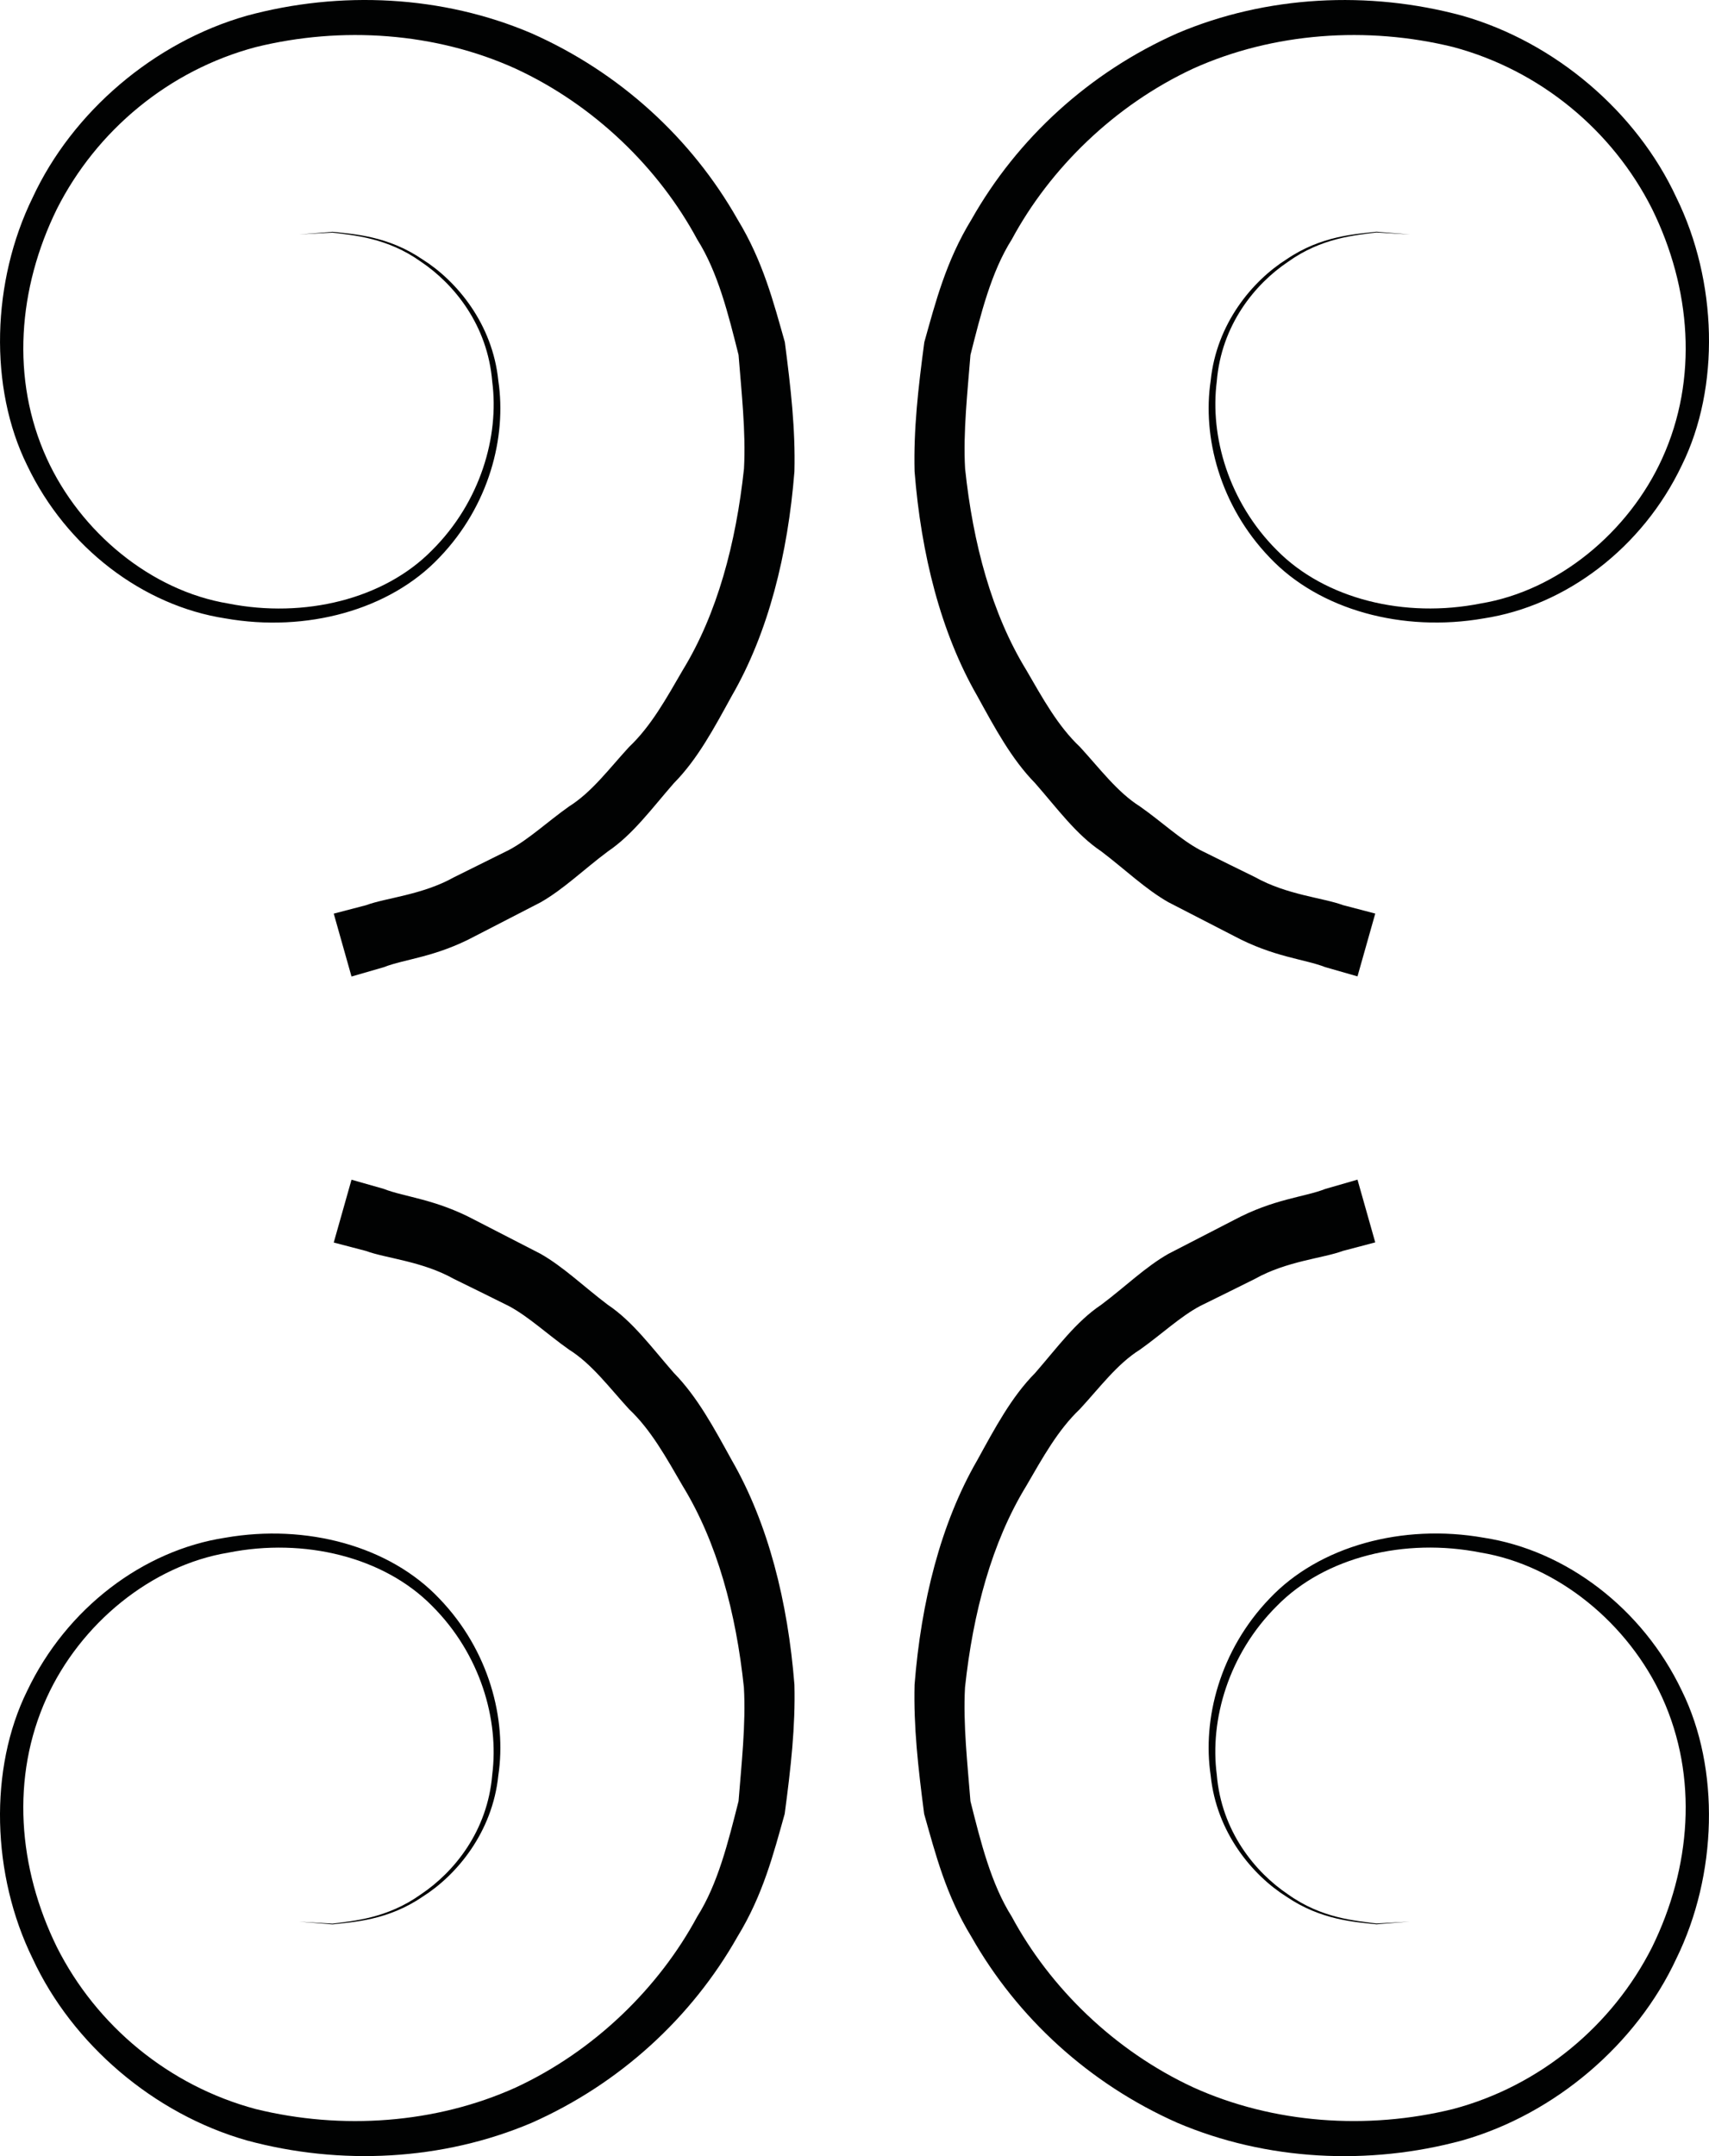<?xml version="1.0" encoding="utf-8"?>
<!-- Generator: Adobe Illustrator 15.1.0, SVG Export Plug-In . SVG Version: 6.00 Build 0)  -->
<!DOCTYPE svg PUBLIC "-//W3C//DTD SVG 1.1//EN" "http://www.w3.org/Graphics/SVG/1.1/DTD/svg11.dtd">
<svg version="1.1" id="Layer_1" xmlns="http://www.w3.org/2000/svg" xmlns:xlink="http://www.w3.org/1999/xlink" x="0px" y="0px"
	 viewBox="-0.147 45.555 595.295 750.599"
	 enable-background="new -0.147 45.555 595.295 750.599" xml:space="preserve">
<g>
	<path fill="#010202" d="M122.294,456.238c0,0,3.881,1.113,11.206,3.185c7.351,2.897,17.91,3.469,31.86,10.896
		c6.91,3.545,14.52,7.453,22.802,11.726c8.023,4.579,15.012,11.389,23.397,17.729c8.748,5.85,15.322,14.934,23.009,23.709
		c8.23,8.385,14.002,19.203,20.161,30.357c12.734,22.104,19.567,49.383,21.845,78.188c0.362,14.676-1.216,28.625-3.39,44.982
		c-3.908,13.897-7.532,28.186-16.436,42.729c-15.918,28.136-40.945,51.195-71.744,64.834c-31.006,13.148-66.568,14.935-99.18,6.109
		c-32.43-9.24-60.795-33.543-74.59-63.281C-3.079,698.284-4.088,661.3,9.318,634.175c13.691-28.754,40.375-48.941,69.027-53.316
		c28.211-4.918,57.275,2.898,74.59,21.248c17.315,17.988,23.449,41.955,20.499,61.496c-2.044,19.93-14.597,34.811-26.425,42.266
		c-12.035,8.203-23.915,8.748-31.344,9.603c-7.583-0.646-11.621-0.957-11.621-0.957s4.038,0.231,11.621,0.697
		c7.377-0.957,19.127-1.839,30.8-10.197c11.569-7.738,23.241-21.998,24.847-41.67c2.433-19.074-4.09-41.928-20.965-58.75
		c-16.745-17.006-44.49-23.813-70.967-18.531c-26.865,4.426-51.557,24.768-63.281,50.547C3.546,664.25,6.134,695.851,19.67,723.39
		c13.796,27.408,39.03,48.295,69.26,56.369c29.972,7.377,62.686,5.074,90.534-7.479c27.643-12.813,50.029-34.967,63.229-59.477
		c7.247-11.414,10.818-26.063,14.416-40.222c0.958-12.241,2.614-26.916,1.863-39.625c-2.743-26.036-9.292-50.442-21.274-70.034
		c-5.771-9.914-11.025-19.541-18.713-26.789c-7.039-7.687-12.941-15.734-20.938-20.756c-7.532-5.308-14.029-11.468-20.965-15.168
		c-6.937-3.441-13.303-6.601-19.101-9.421c-11.077-6.211-23.812-7.194-30.593-9.731c-7.376-1.914-11.284-2.949-11.284-2.949
		L122.294,456.238z"/>
	<path fill="#010202" d="M478.892,478.057c0,0-3.959,1.035-11.309,2.977c-6.756,2.537-19.49,3.494-30.566,9.705
		c-5.799,2.9-12.166,6.031-19.102,9.447c-6.936,3.676-13.432,9.861-20.965,15.193c-7.996,5.021-13.871,13.045-20.963,20.729
		c-7.662,7.273-12.941,16.9-18.689,26.787c-11.98,19.594-18.506,44.025-21.301,70.063c-0.725,12.709,0.932,27.357,1.891,39.625
		c3.57,14.158,7.168,28.781,14.391,40.195c13.227,24.562,35.613,46.639,63.256,59.449c27.848,12.604,60.563,14.908,90.533,7.506
		c30.18-8.023,55.438-28.986,69.26-56.344c13.537-27.59,16.125-59.166,3.547-86.834c-11.725-25.728-36.391-46.097-63.256-50.521
		c-26.477-5.254-54.273,1.527-70.967,18.56c-16.9,16.771-23.449,39.676-20.965,58.698c1.604,19.67,13.275,33.982,24.846,41.748
		c11.646,8.332,23.396,9.136,30.801,10.119c7.582-0.414,11.621-0.674,11.621-0.674s-4.039,0.311-11.621,0.959
		c-7.455-0.803-19.309-1.424-31.344-9.604c-11.828-7.429-24.406-22.31-26.426-42.238c-2.949-19.592,3.184-43.508,20.5-61.547
		c17.313-18.324,46.379-26.166,74.59-21.197c28.625,4.375,55.336,24.563,69.027,53.266c13.404,27.123,12.369,64.16-1.916,93.277
		c-13.797,29.686-42.16,54.066-74.564,63.281c-32.637,8.852-68.199,7.063-99.18-6.109c-30.824-13.639-55.854-36.674-71.795-64.781
		c-8.932-14.598-12.504-28.832-16.463-42.758c-2.121-16.33-3.699-30.281-3.34-45.008c2.279-28.779,9.086-56.111,21.848-78.162
		c6.156-11.182,11.902-22.025,20.162-30.359c7.686-8.825,14.209-17.858,23.008-23.733c8.387-6.289,15.348-13.148,23.395-17.729
		c8.283-4.271,15.895-8.178,22.803-11.75c13.898-7.428,24.484-7.944,31.859-10.846c7.299-2.121,11.207-3.234,11.207-3.234
		L478.892,478.057z"/>
	<path fill="#010202" d="M116.107,363.608c0,0,3.908-1.035,11.311-2.951c6.755-2.536,19.489-3.52,30.566-9.705
		c5.798-2.897,12.164-6.03,19.101-9.473c6.936-3.676,13.433-9.835,20.965-15.167c7.996-5.021,13.872-13.044,20.938-20.731
		c7.688-7.271,12.967-16.899,18.713-26.787c11.982-19.593,18.506-44.051,21.301-70.035c0.725-12.734-0.932-27.409-1.89-39.651
		c-3.571-14.183-7.169-28.78-14.39-40.194c-13.227-24.587-35.613-46.664-63.256-59.45c-27.849-12.63-60.563-14.906-90.534-7.506
		c-30.229,8.023-55.438,28.988-69.26,56.346c-13.536,27.563-16.124,59.166-3.546,86.808c11.725,25.752,36.391,46.121,63.256,50.547
		c26.477,5.254,54.273-1.526,70.967-18.557c16.875-16.771,23.449-39.677,20.965-58.7c-1.605-19.696-13.277-33.982-24.847-41.747
		c-11.647-8.334-23.423-9.188-30.8-10.12c-7.583,0.414-11.621,0.647-11.621,0.647s4.038-0.285,11.621-0.933
		c7.455,0.803,19.309,1.423,31.344,9.603c11.828,7.429,24.406,22.311,26.425,42.239c2.95,19.593-3.184,43.507-20.499,61.521
		c-17.314,18.324-46.379,26.192-74.59,21.224c-28.626-4.399-55.336-24.563-69.027-53.265c-13.406-27.124-12.371-64.135,1.916-93.252
		C25.03,84.602,53.396,60.248,85.8,51.034c32.637-8.852,68.199-7.092,99.18,6.108c30.824,13.64,55.852,36.674,71.795,64.808
		c8.878,14.571,12.502,28.807,16.461,42.705c2.123,16.383,3.701,30.308,3.339,45.034c-2.277,28.78-9.085,56.11-21.845,78.163
		c-6.159,11.207-11.904,22.024-20.161,30.358c-7.687,8.801-14.261,17.858-22.957,23.733c-8.438,6.289-15.399,13.146-23.449,17.729
		c-8.282,4.271-15.892,8.18-22.802,11.751c-13.898,7.429-24.51,7.945-31.86,10.845c-7.299,2.123-11.207,3.234-11.207,3.234
		L116.107,363.608z"/>
	<path fill="#010202" d="M472.707,385.452c0,0-3.881-1.112-11.207-3.209c-7.35-2.873-17.936-3.442-31.859-10.87
		c-6.91-3.546-14.52-7.479-22.828-11.751c-7.998-4.555-15.012-11.36-23.371-17.703c-8.748-5.849-15.322-14.934-23.008-23.707
		c-8.23-8.386-14.029-19.204-20.162-30.358c-12.734-22.104-19.566-49.408-21.846-78.189c-0.361-14.675,1.217-28.625,3.391-44.981
		c3.908-13.898,7.533-28.186,16.436-42.73c15.918-28.134,40.945-51.194,71.744-64.834c31.006-13.146,66.568-14.934,99.18-6.106
		c32.432,9.238,60.795,33.542,74.592,63.279c14.313,29.117,15.32,66.104,1.916,93.228c-13.691,28.754-40.375,48.941-69.027,53.315
		c-28.211,4.917-57.275-2.898-74.59-21.249c-17.289-18.014-23.449-41.954-20.5-61.495c2.02-19.929,14.598-34.812,26.426-42.265
		c12.035-8.205,23.916-8.748,31.344-9.603c7.582,0.646,11.621,0.958,11.621,0.958s-4.039-0.207-11.621-0.699
		c-7.377,0.958-19.152,1.838-30.801,10.197c-11.568,7.738-23.24,22-24.846,41.67c-2.436,19.074,4.09,41.929,20.938,58.752
		c16.771,17.004,44.518,23.811,71.021,18.53c26.838-4.426,51.527-24.77,63.229-50.548c12.578-27.667,9.99-59.243-3.547-86.78
		c-13.795-27.408-39.055-48.296-69.26-56.37c-29.973-7.376-62.688-5.073-90.561,7.479c-27.615,12.838-50.004,34.967-63.201,59.45
		c-7.248,11.44-10.82,26.089-14.416,40.246c-0.959,12.242-2.615,26.917-1.865,39.625c2.744,26.037,9.293,50.444,21.273,70.011
		c5.771,9.938,11.025,19.566,18.715,26.813c7.037,7.661,12.99,15.735,20.938,20.757c7.533,5.279,14.029,11.466,20.965,15.167
		c6.936,3.441,13.303,6.6,19.102,9.421c11.076,6.212,23.811,7.195,30.592,9.73c7.375,1.915,11.283,2.95,11.283,2.95L472.707,385.452
		z"/>
</g>
</svg>
